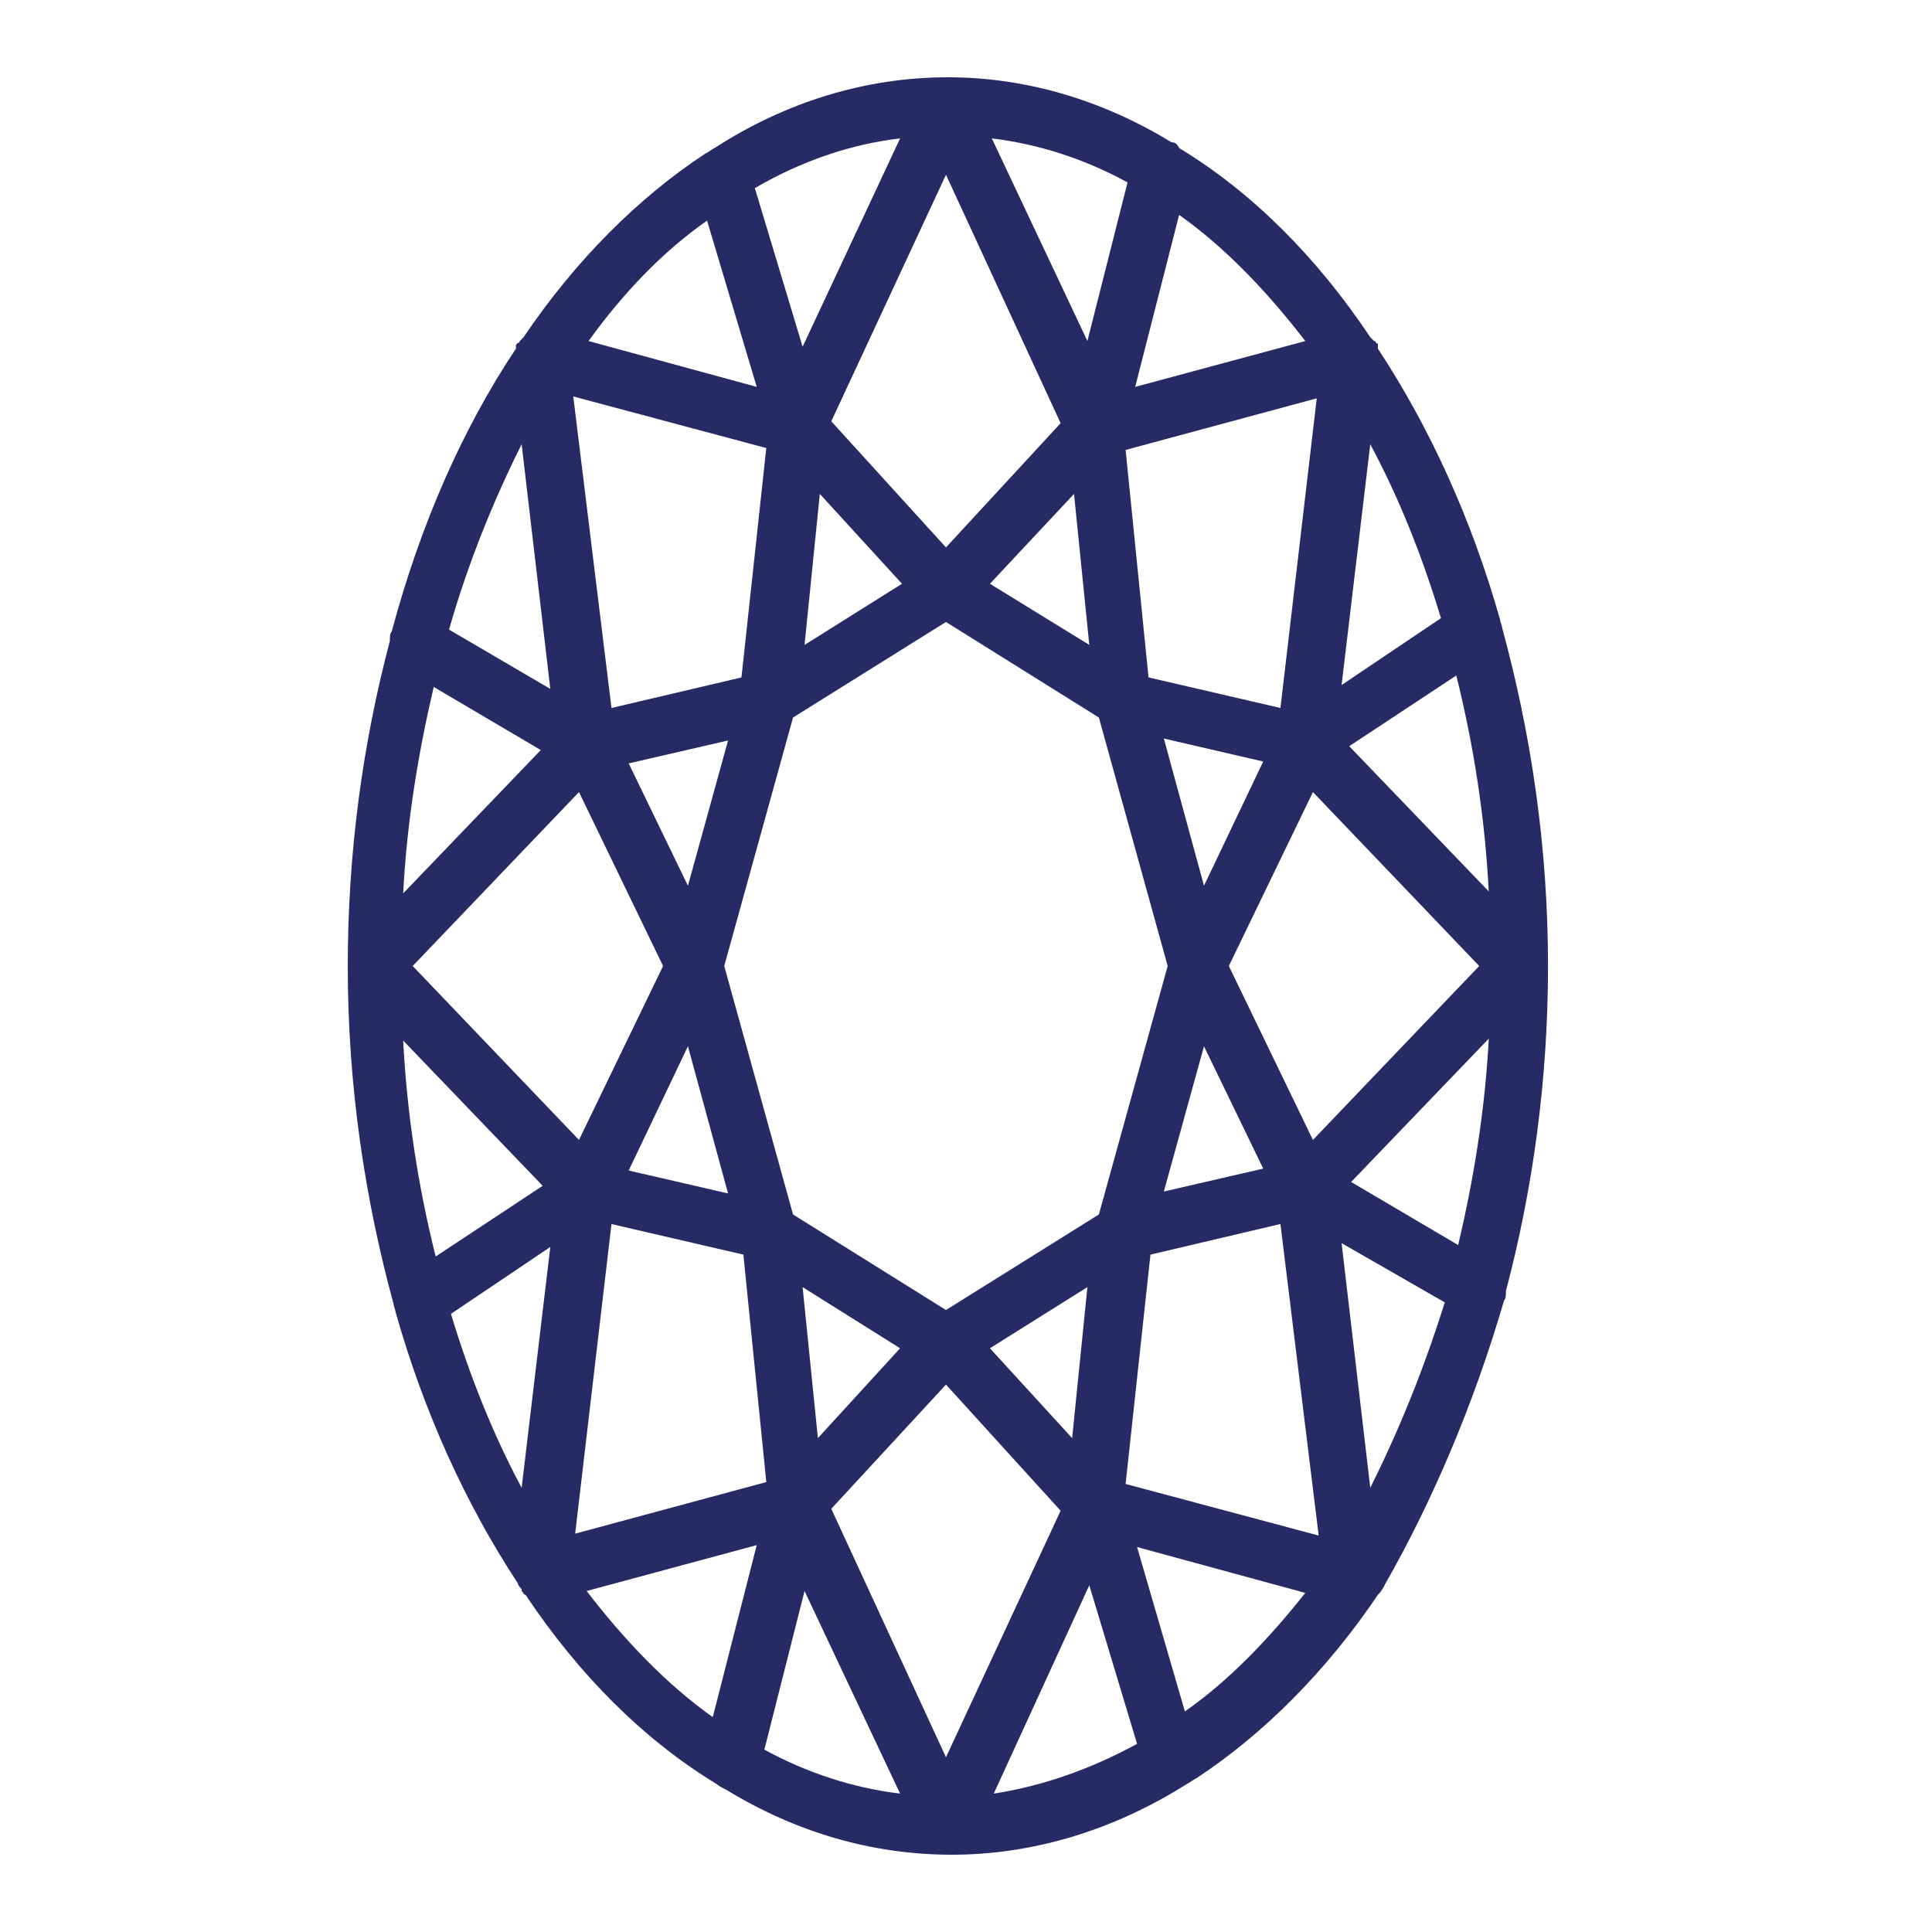 <svg width="44" height="44" viewBox="0 0 44 44" fill="none" xmlns="http://www.w3.org/2000/svg">
<path d="M34.254 29.618C34.297 29.574 34.297 29.487 34.297 29.4C34.906 27.093 35.255 24.612 35.255 22C35.255 19.258 34.863 16.69 34.21 14.296C34.21 14.252 34.166 14.165 34.166 14.122C33.514 11.815 32.556 9.726 31.381 7.941V7.897V7.854C31.381 7.811 31.337 7.811 31.337 7.811C31.337 7.811 31.337 7.767 31.294 7.767L31.207 7.68C29.988 5.852 28.508 4.372 26.854 3.371C26.811 3.283 26.767 3.24 26.68 3.24C25.113 2.282 23.372 1.76 21.587 1.76C19.715 1.76 17.887 2.326 16.276 3.37C16.189 3.414 16.146 3.458 16.059 3.501C14.535 4.502 13.099 5.938 11.924 7.68L11.837 7.767C11.837 7.767 11.837 7.81 11.793 7.81L11.75 7.854V7.897V7.94C10.531 9.769 9.574 11.945 8.921 14.382C8.878 14.426 8.878 14.513 8.878 14.6C8.268 16.907 7.92 19.388 7.92 22C7.92 24.742 8.312 27.31 8.965 29.704C8.965 29.748 9.008 29.835 9.008 29.878C9.661 32.185 10.618 34.274 11.794 36.059C11.794 36.103 11.837 36.146 11.881 36.19V36.233C11.924 36.276 11.924 36.32 11.968 36.32C13.187 38.148 14.667 39.628 16.321 40.63C16.364 40.673 16.451 40.717 16.539 40.76C18.106 41.718 19.847 42.24 21.675 42.24C23.546 42.24 25.375 41.674 27.029 40.63C27.116 40.586 27.159 40.542 27.246 40.499C28.77 39.498 30.206 38.062 31.381 36.32C31.468 36.233 31.512 36.146 31.555 36.059C32.599 34.231 33.557 32.012 34.254 29.618L34.254 29.618ZM9.878 15.645L12.316 17.082L9.182 20.346C9.268 18.692 9.53 17.125 9.878 15.645H9.878ZM33.209 28.355L30.771 26.919L33.906 23.654C33.819 25.308 33.557 26.875 33.209 28.355H33.209ZM31.207 33.883L30.554 28.312L32.904 29.661C32.426 31.184 31.86 32.577 31.207 33.883L31.207 33.883ZM24.417 32.752L22.545 30.706L24.765 29.313L24.417 32.752ZM18.671 11.249L20.542 13.295L18.323 14.688L18.671 11.249ZM29.901 25.961L27.986 22L29.901 18.039L33.688 22L29.901 25.961ZM27.42 20.172L26.506 16.82L28.769 17.343L27.42 20.172ZM25.026 27.659L21.544 29.835L18.061 27.659L16.494 22L18.061 16.341L21.544 14.165L25.026 16.341L26.593 22L25.026 27.659ZM24.46 11.249L24.808 14.687L22.545 13.295L24.46 11.249ZM21.544 12.467L18.932 9.595L21.544 3.98L24.155 9.638L21.544 12.467ZM15.667 20.172L14.318 17.386L16.581 16.864L15.667 20.172ZM13.186 18.039L15.101 22L13.186 25.961L9.399 22L13.186 18.039ZM15.667 23.828L16.581 27.18L14.318 26.658L15.667 23.828ZM18.627 32.752L18.279 29.313L20.499 30.706L18.627 32.752ZM21.544 31.533L24.155 34.406L21.544 40.02L18.932 34.362L21.544 31.533ZM27.42 23.828L28.769 26.614L26.506 27.136L27.42 23.828ZM33.906 20.302L30.728 16.994L33.166 15.384C33.557 16.951 33.819 18.605 33.905 20.302L33.906 20.302ZM30.554 15.601L31.207 10.117C31.86 11.336 32.382 12.642 32.817 14.078L30.554 15.601ZM29.161 16.124L26.157 15.427L25.635 10.247L29.988 9.072L29.161 16.124ZM22.588 3.152C23.677 3.283 24.721 3.631 25.679 4.154L24.765 7.766L22.588 3.152ZM18.279 7.897L17.191 4.284C18.236 3.675 19.367 3.283 20.499 3.152L18.279 7.897ZM16.886 15.428L13.926 16.124L13.056 9.029L17.452 10.204L16.886 15.428ZM11.88 10.117L12.533 15.689L10.226 14.339C10.662 12.816 11.228 11.423 11.88 10.117L11.88 10.117ZM9.182 23.698L12.359 27.006L9.922 28.616C9.53 27.05 9.269 25.395 9.182 23.698L9.182 23.698ZM12.533 28.399L11.88 33.883C11.228 32.664 10.705 31.359 10.27 29.922L12.533 28.399ZM13.926 27.877L16.93 28.573L17.452 33.753L13.099 34.928L13.926 27.877ZM20.499 40.848C19.411 40.717 18.366 40.369 17.408 39.847L18.323 36.234L20.499 40.848ZM24.808 36.103L25.896 39.716C24.852 40.282 23.764 40.674 22.632 40.848L24.808 36.103ZM26.201 28.573L29.161 27.876L30.032 34.971L25.635 33.796L26.201 28.573ZM29.727 7.767L25.853 8.811L26.854 4.894C27.899 5.634 28.856 6.635 29.727 7.767ZM16.103 5.025L17.234 8.811L13.404 7.767C14.188 6.678 15.102 5.721 16.103 5.025L16.103 5.025ZM13.36 36.234L17.234 35.189L16.233 39.106C15.189 38.367 14.231 37.366 13.36 36.234ZM26.985 38.976L25.896 35.233L29.727 36.277C28.9 37.322 27.986 38.28 26.985 38.976Z" fill="#272B65"/>
</svg>
